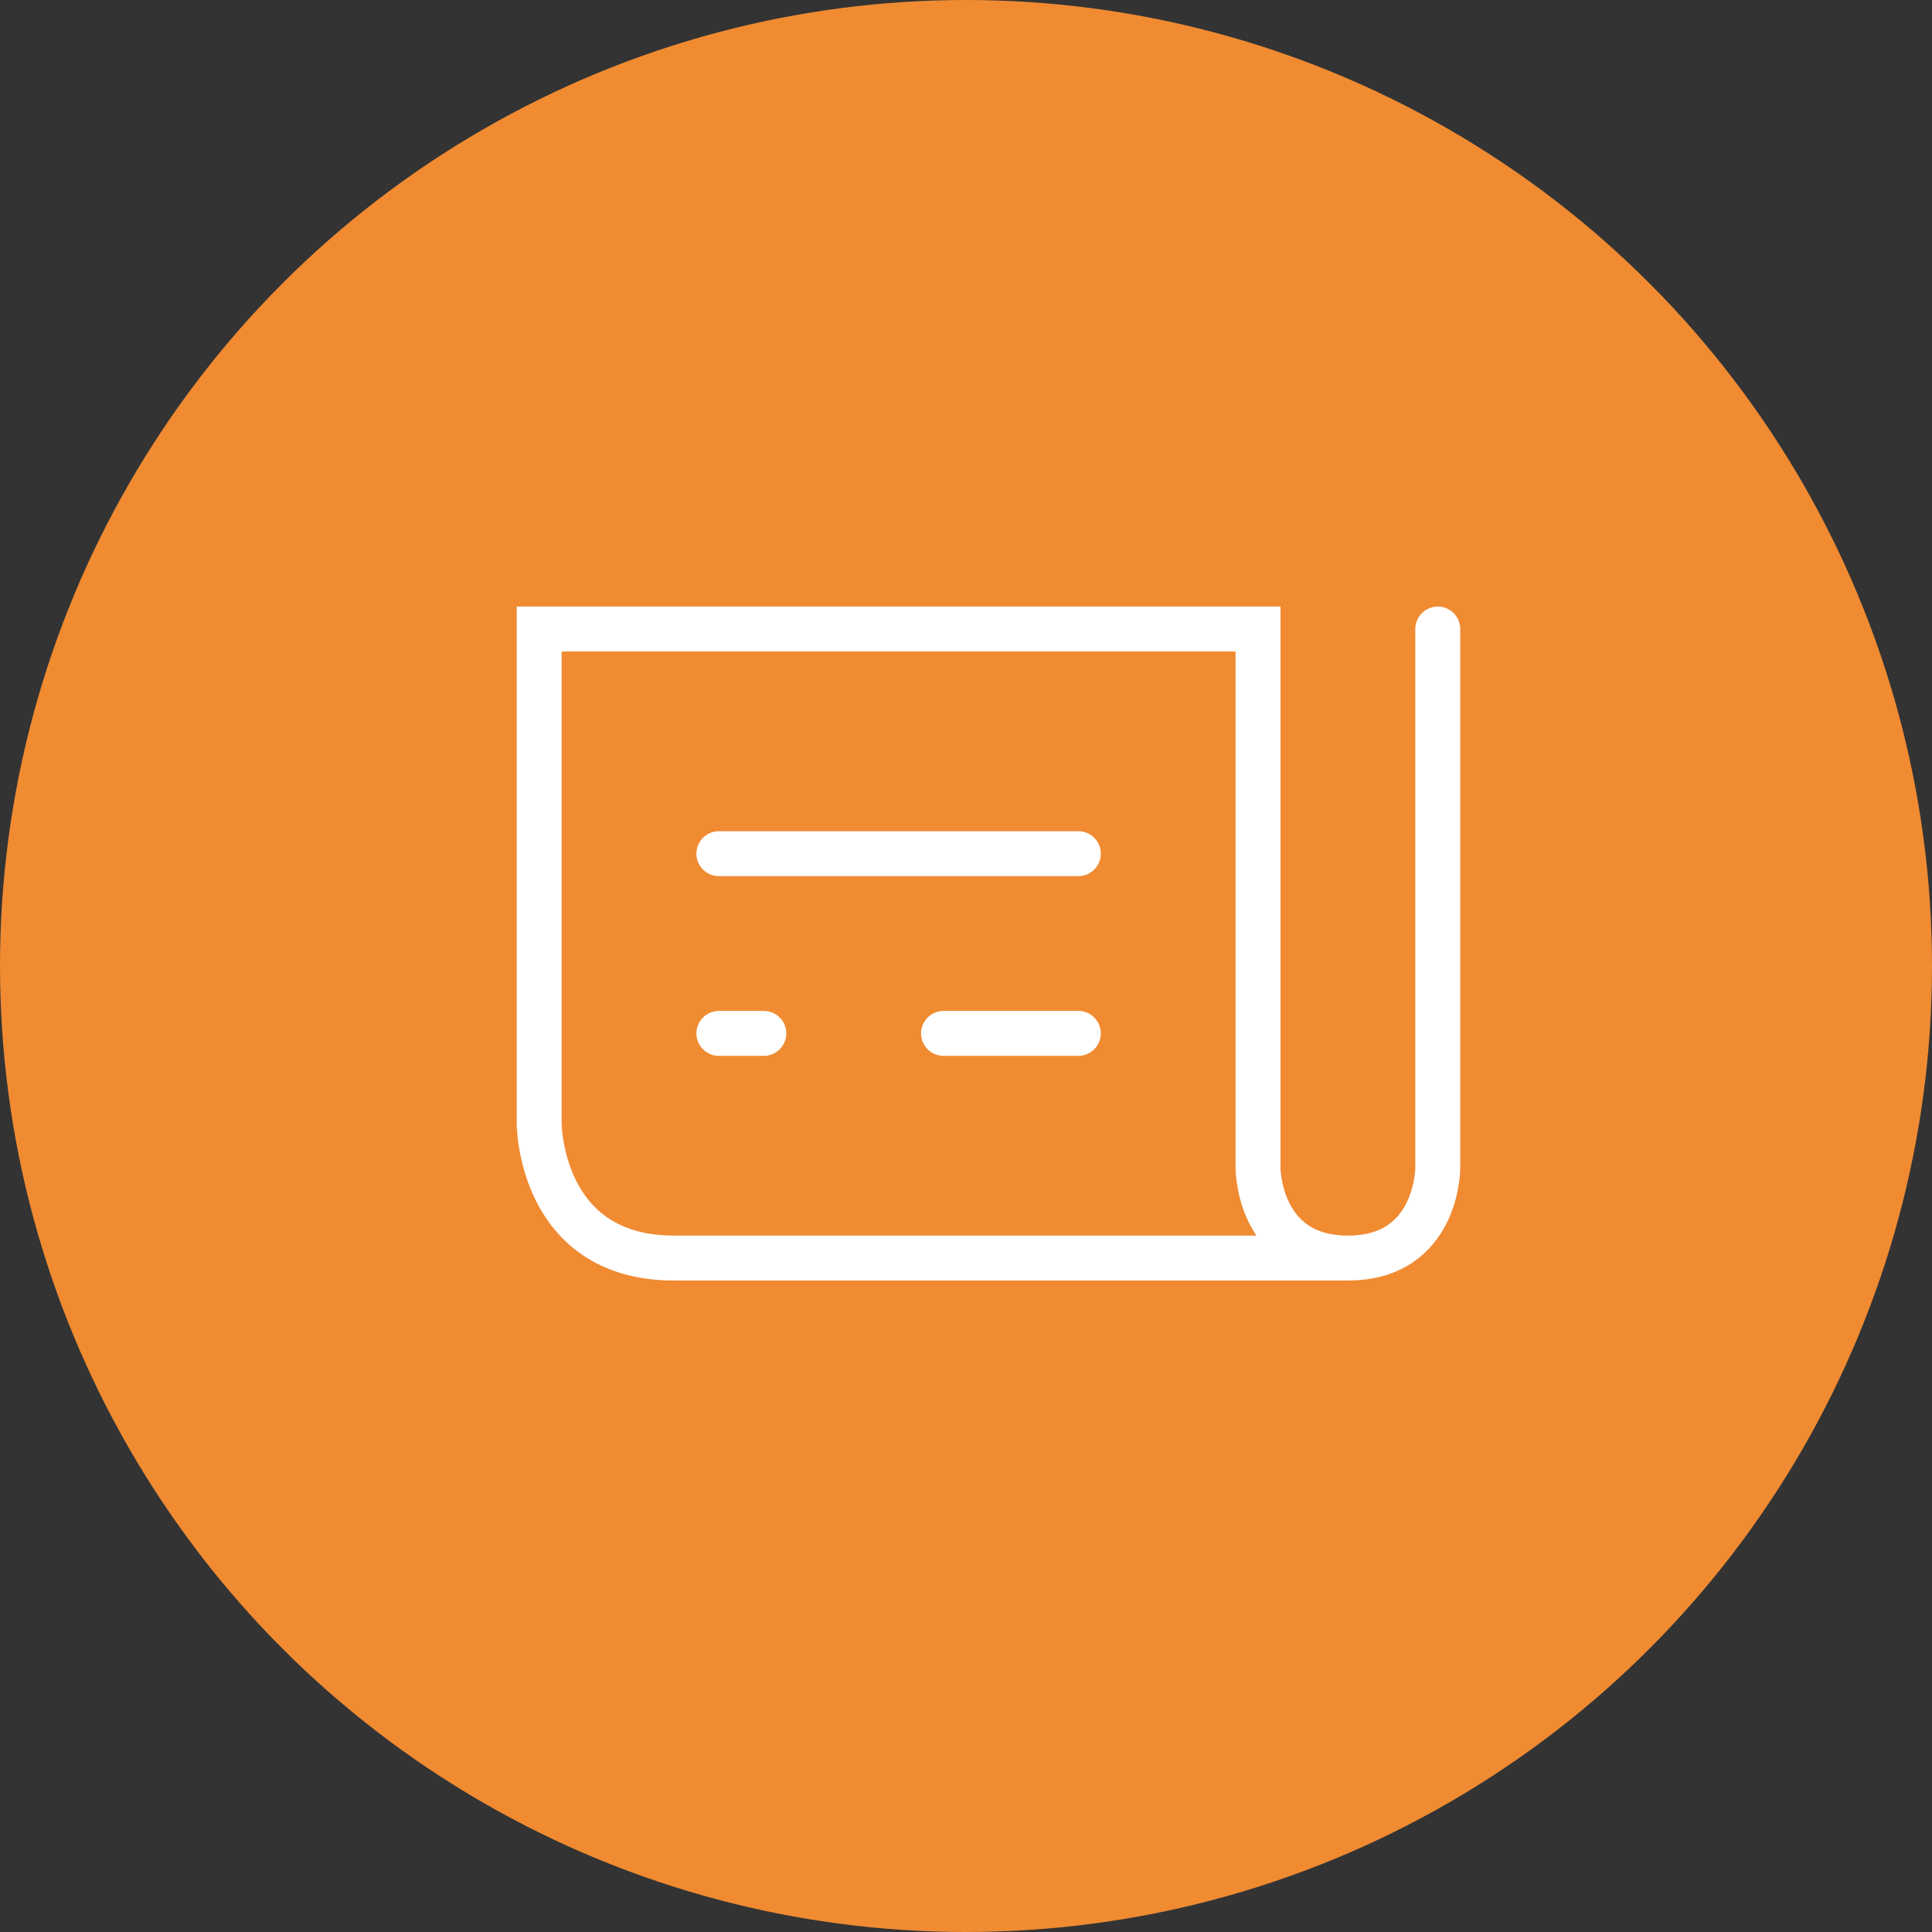 <svg width="43" height="43" viewBox="0 0 43 43" fill="none" xmlns="http://www.w3.org/2000/svg">
<rect x="0" y="0" width="43" height="43" fill="#333333" stroke="none"/>
<circle cx="21.5" cy="21.5" r="21.5" fill="#F08B32"/>
<path d="M32 14V26C32 26 32 28 30 28C28 28 28 26 28 26V14H12V25C12 25 12 28 15 28C18 28 30 28 30 28" stroke="white" stroke-linecap="round"/>
<path d="M16 23H17" stroke="white" stroke-linecap="round"/>
<path d="M21 23H24" stroke="white" stroke-linecap="round"/>
<path d="M16 19H24" stroke="white" stroke-linecap="round"/>
</svg>
